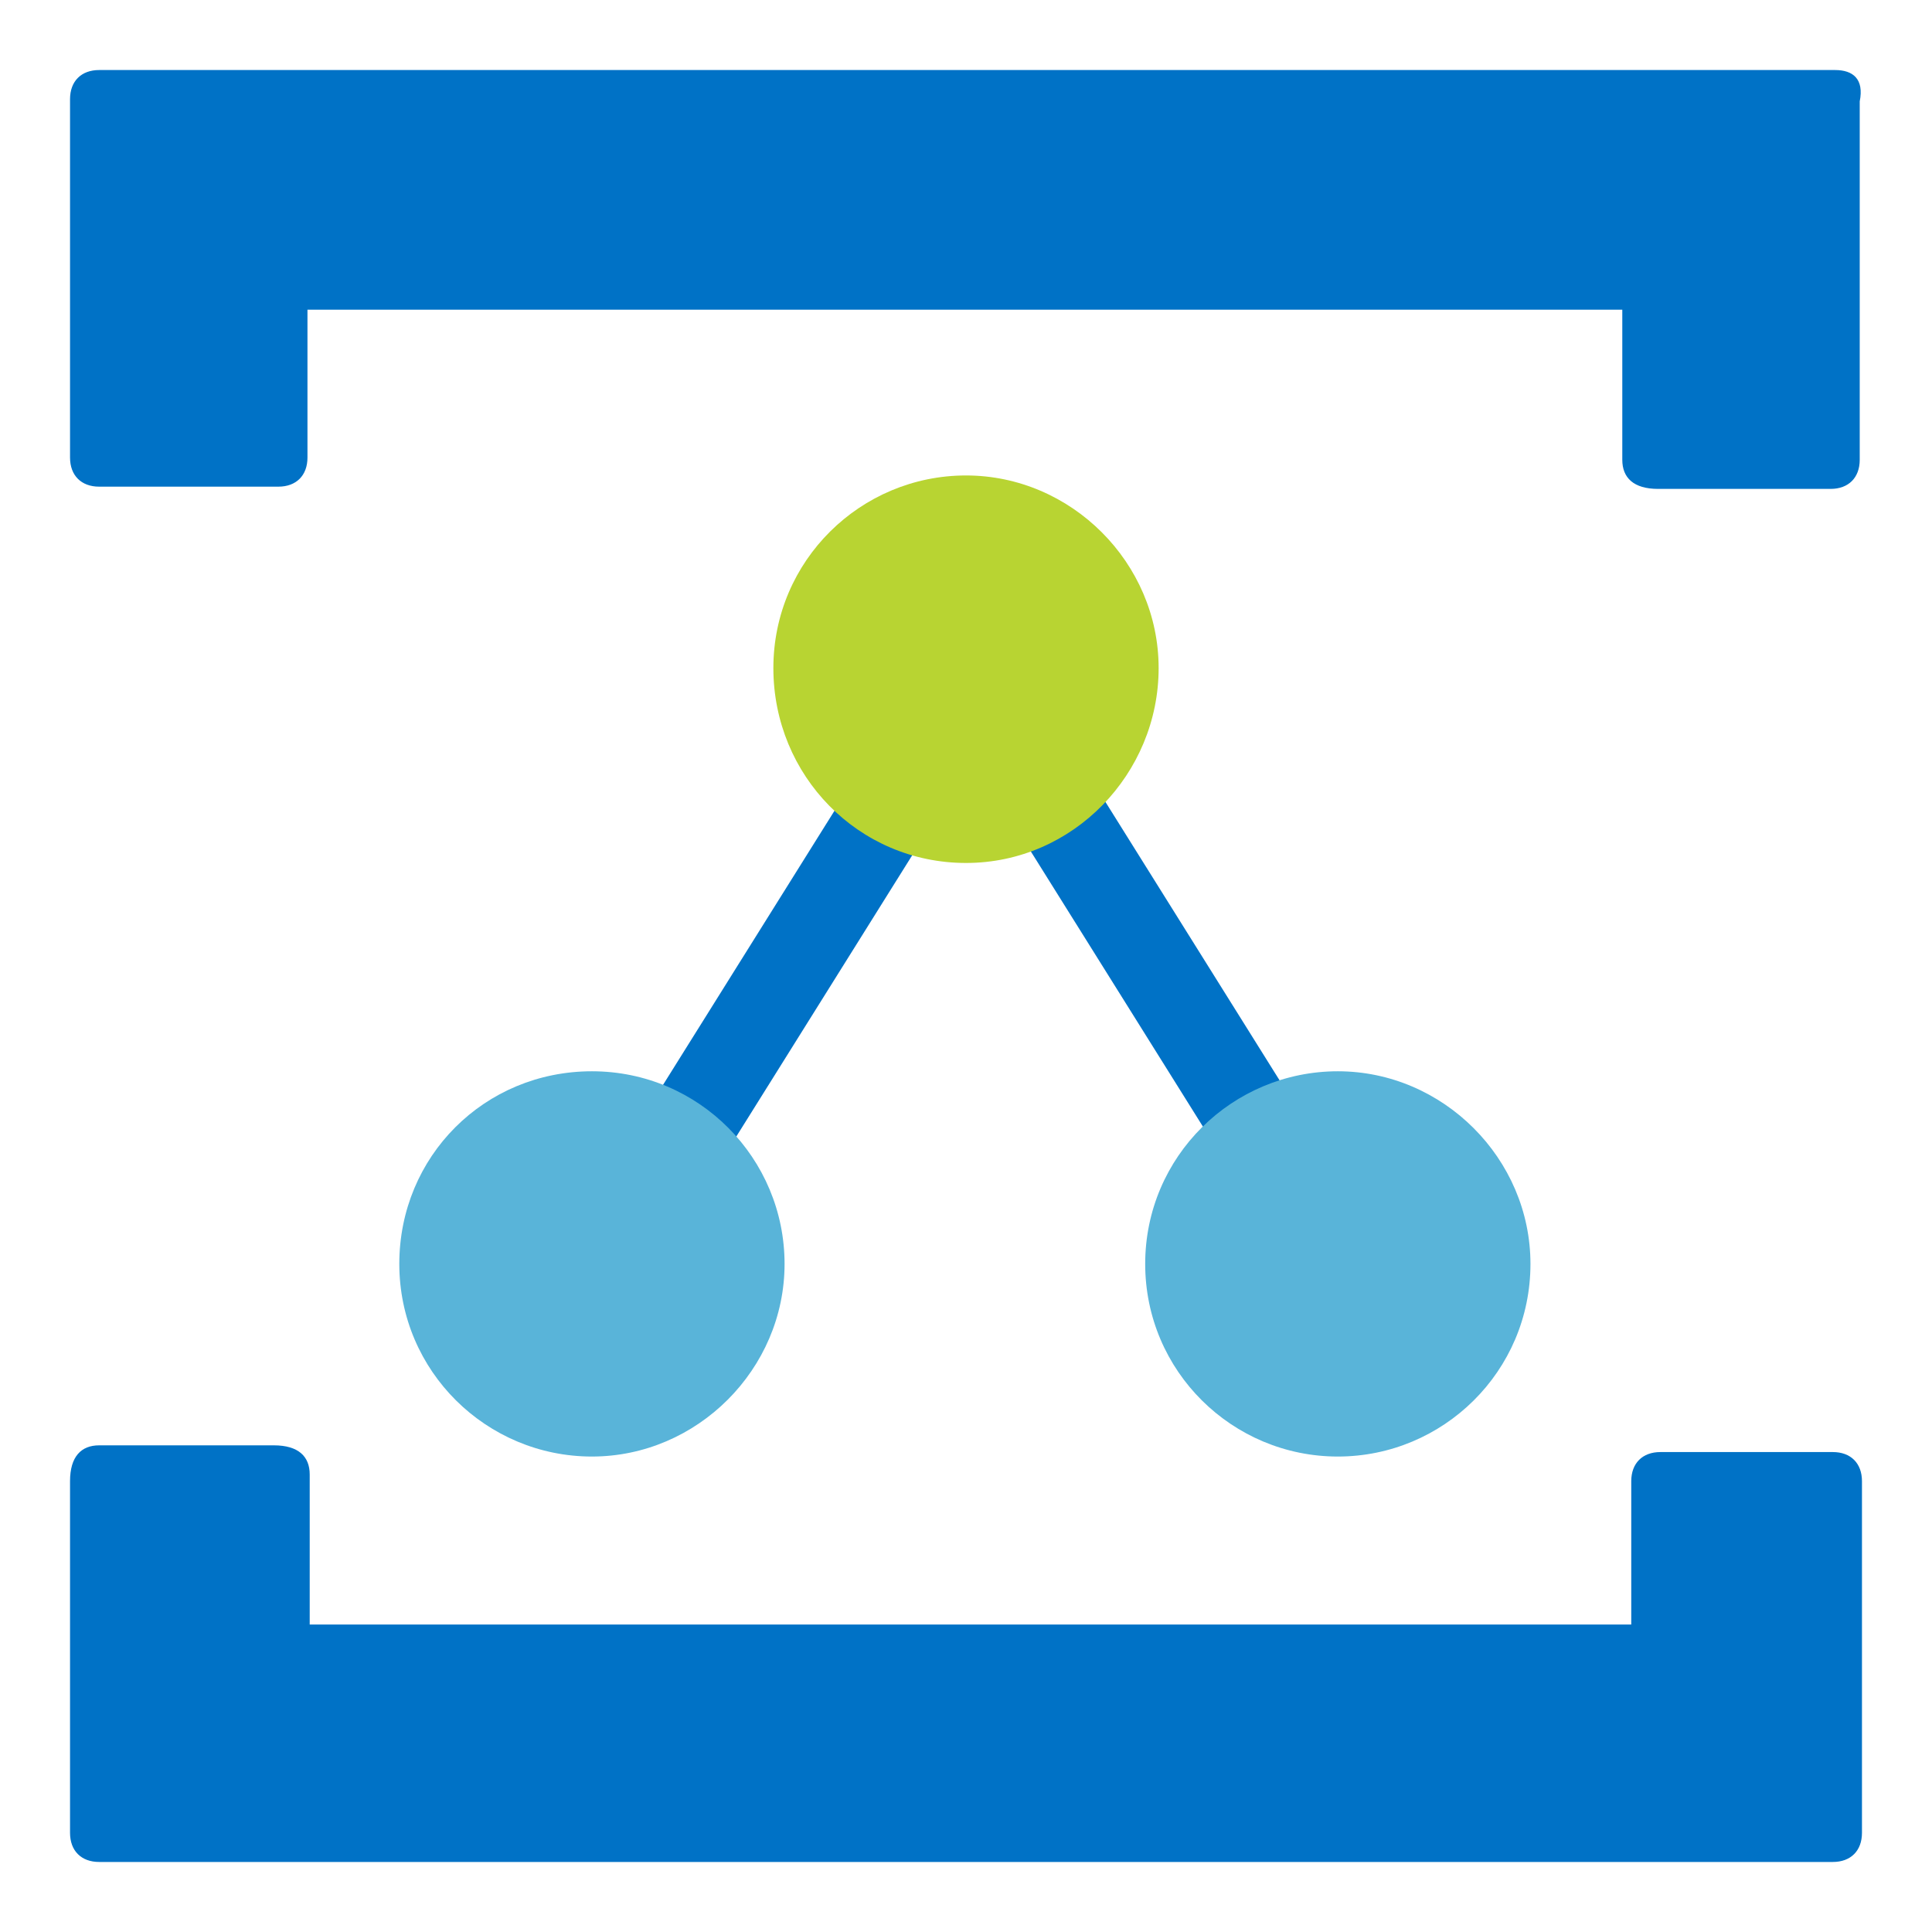 <?xml version="1.0" encoding="UTF-8"?> <svg xmlns="http://www.w3.org/2000/svg" xmlns:xlink="http://www.w3.org/1999/xlink" version="1.1" id="Layer_1" x="0px" y="0px" viewBox="0 0 64 64" style="enable-background:new 0 0 64 64;" xml:space="preserve"> <style type="text/css"> .st0{fill-rule:evenodd;clip-rule:evenodd;fill:#0072C6;} .st1{fill-rule:evenodd;clip-rule:evenodd;fill:#B8D432;} .st2{fill-rule:evenodd;clip-rule:evenodd;fill:#59B4D9;} </style> <symbol id="A" viewBox="-40 -40 80 80"> <g> <path class="st0" d="M-38.7-40c-0.8,0-1.3,0.5-1.3,1.3v16c0,0.8,0.5,1.3,1.3,1.3h8c0.8,0,1.3-0.5,1.3-1.3v-6.6h58.7v6.7 c0,0.8,0.5,1.3,1.6,1.3h7.7c0.8,0,1.3-0.5,1.3-1.3v-8v-8c0.2-1-0.3-1.4-1.1-1.4l0,0H-38.7z M38.7,40c0.8,0,1.3-0.5,1.3-1.3V23 c0-0.8-0.5-1.3-1.3-1.3H31c-0.8,0-1.3,0.5-1.3,1.3v6.4h-59v-6.7c0-0.8-0.5-1.3-1.6-1.3h-7.8c-0.8,0-1.3,0.5-1.3,1.6v15.7 c0,0.8,0.5,1.3,1.3,1.3H38.7z M-1.6-12.3l3.4-2.1l16.7,26.7l-3.4,2.1L-1.6-12.3z"></path> <path class="st0" d="M-17.9,12.3l16.7-26.7l3.4,2.1l-16.7,26.7L-17.9,12.3z"></path> </g> <path class="st1" d="M-8.6-13.3c0-4.8,3.9-8.6,8.6-8.6s8.6,3.9,8.6,8.6S4.8-4.6,0-4.6S-8.6-8.5-8.6-13.3z"></path> <path class="st2" d="M-25.3,13.3c0-4.8,3.8-8.6,8.6-8.6c0,0,0,0,0,0c4.8,0,8.6,3.9,8.6,8.6s-3.9,8.6-8.6,8.6c0,0,0,0,0,0 C-21.4,21.9-25.3,18.1-25.3,13.3C-25.3,13.3-25.3,13.3-25.3,13.3z M8,13.3c0-4.8,3.9-8.6,8.6-8.6s8.6,3.9,8.6,8.6c0,0,0,0,0,0 c0,4.8-3.9,8.6-8.6,8.6S8,18.1,8,13.3C8,13.3,8,13.3,8,13.3z"></path> </symbol> <g> <use xlink:href="#A" width="80" height="80" x="-40" y="-40" transform="matrix(0.742 0 0 0.742 32 32)" style="overflow:visible;"></use> </g> </svg> 